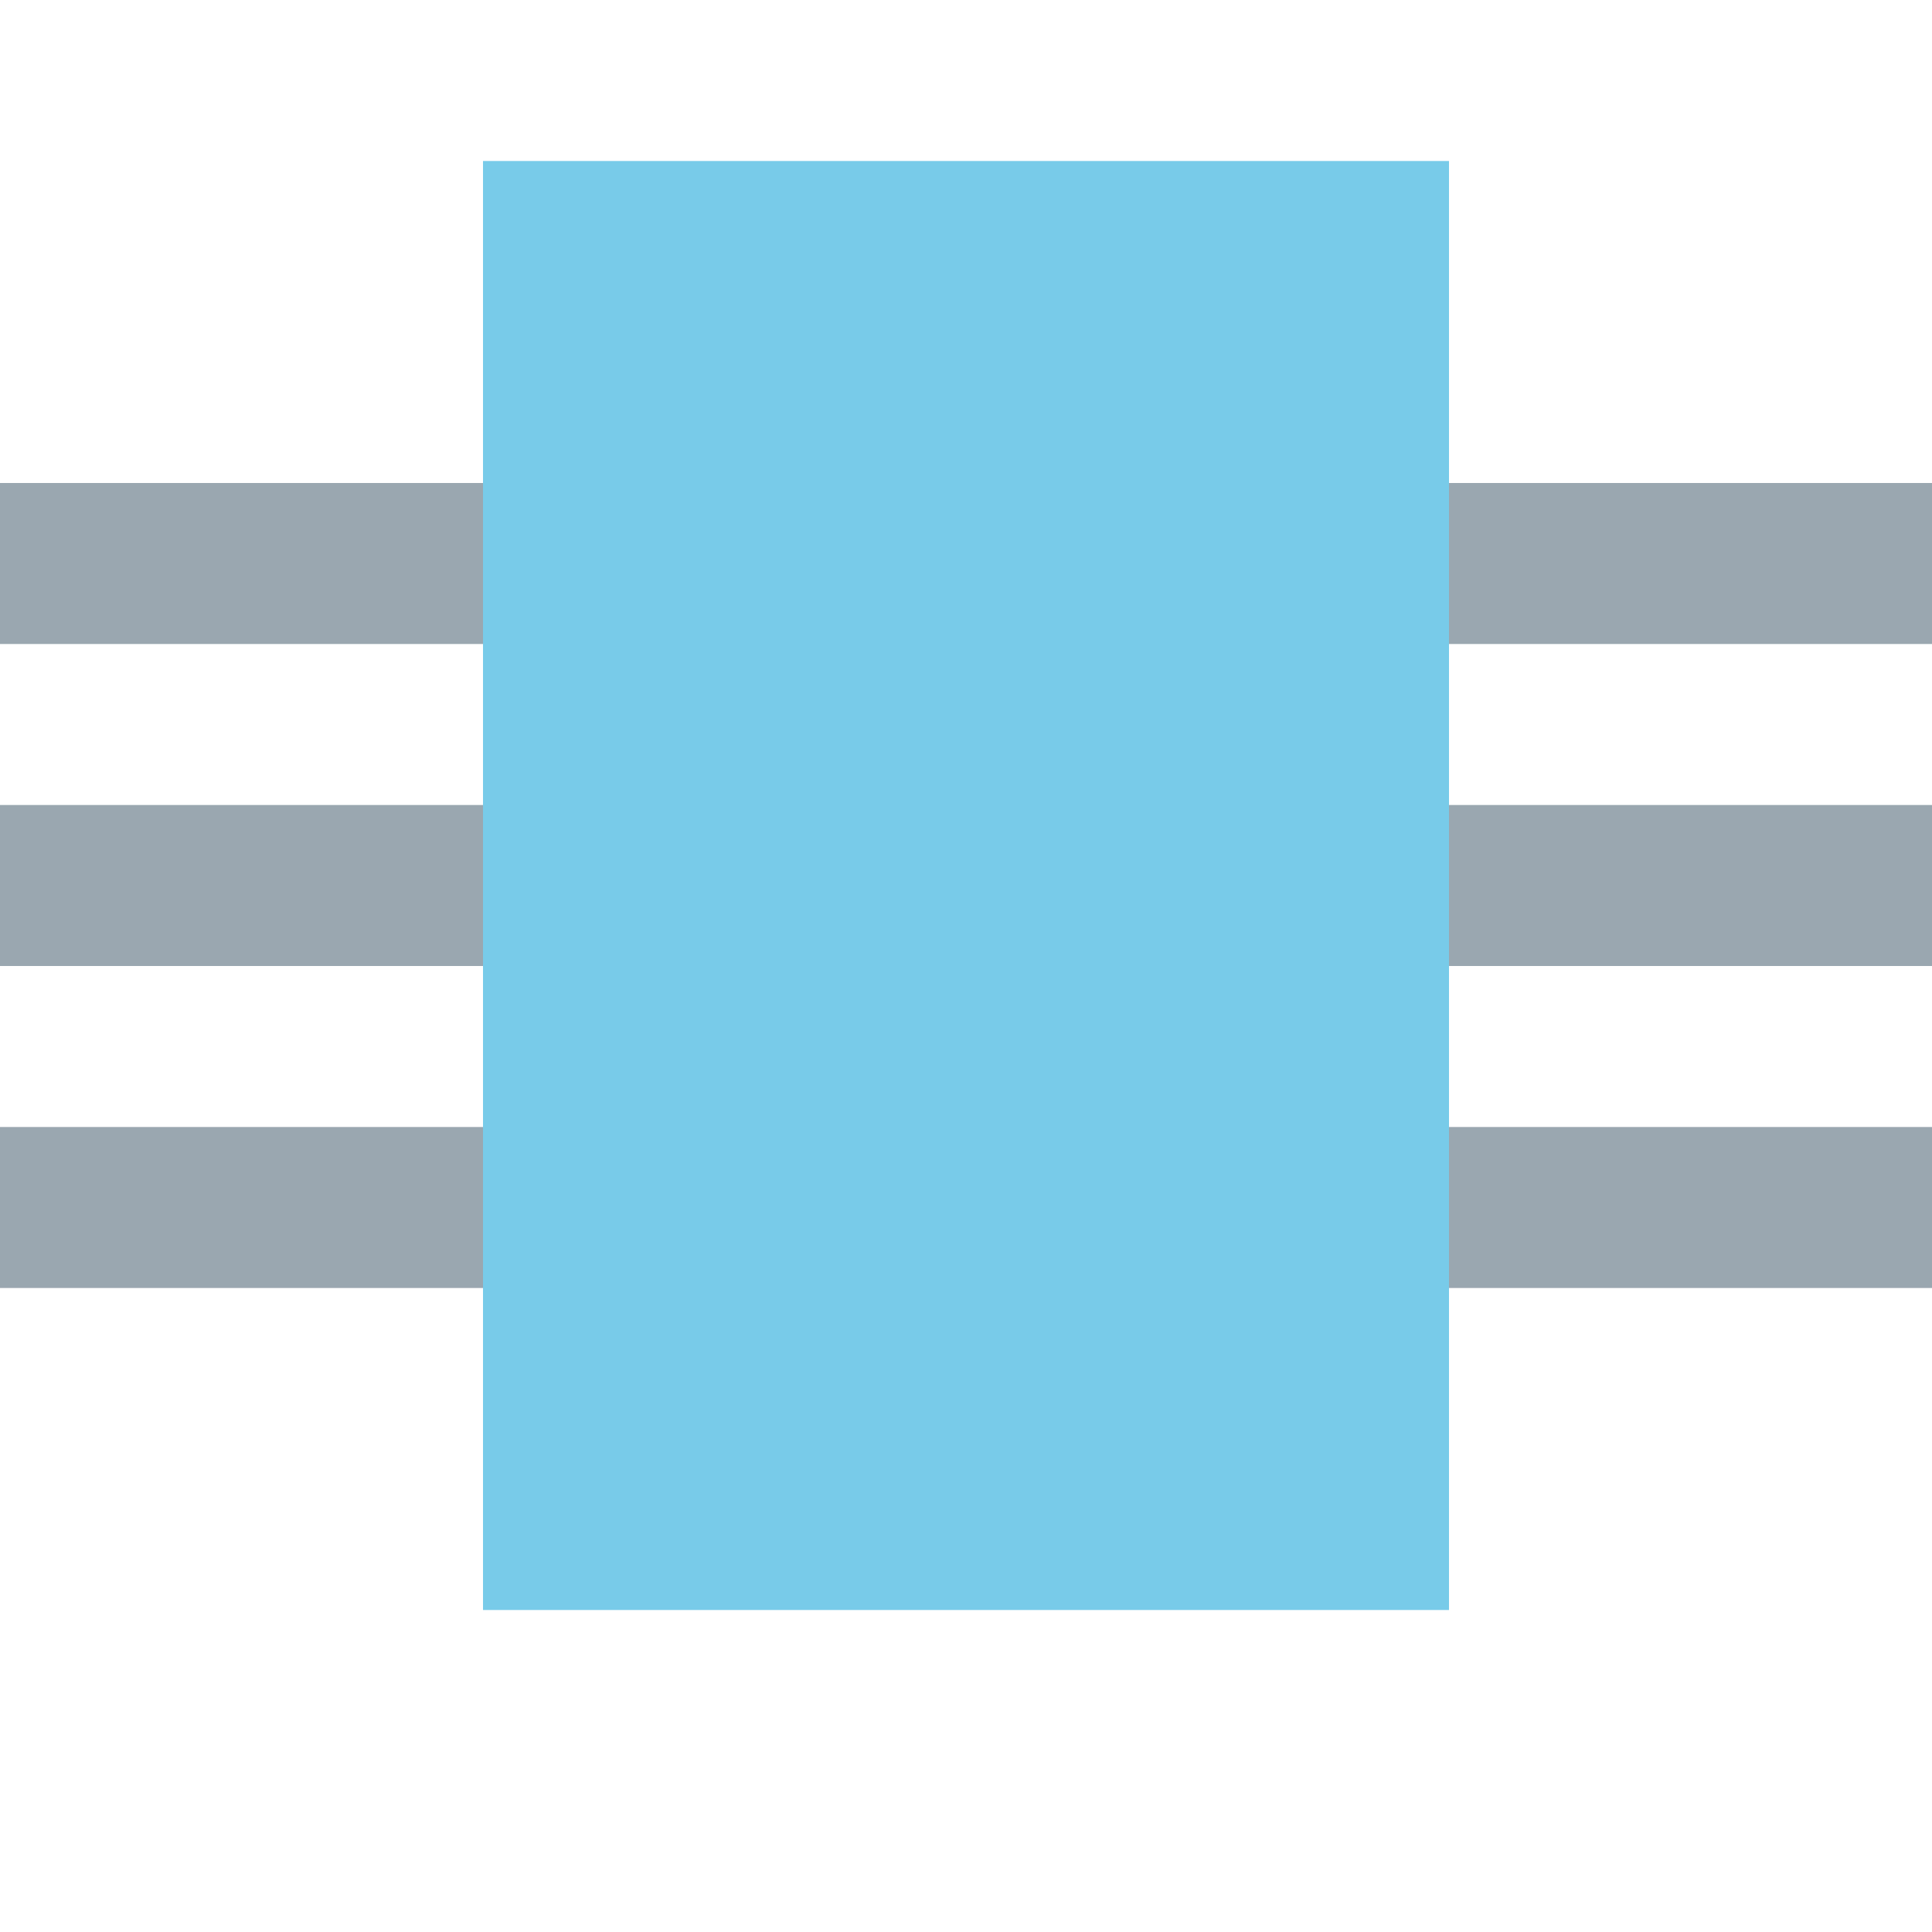 <svg xmlns="http://www.w3.org/2000/svg" width="12" height="12" viewBox="0 0 12 12"><rect id="frame" width="12" height="12" fill="none"/><g fill="none" fill-rule="evenodd"><path fill="#40B6E0" fill-opacity=".7" d="M3 1h6v9H3z"/><path fill="#9AA7B0" d="M0 3h3v1H0z"/><path fill="#9AA7B0" d="M0 5h3v1H0z"/><path fill="#9AA7B0" d="M0 7h3v1H0z"/><path fill="#9AA7B0" d="M9 3h3v1H9z"/><path fill="#9AA7B0" d="M9 5h3v1H9z"/><path fill="#9AA7B0" d="M9 7h3v1H9z"/></g></svg>